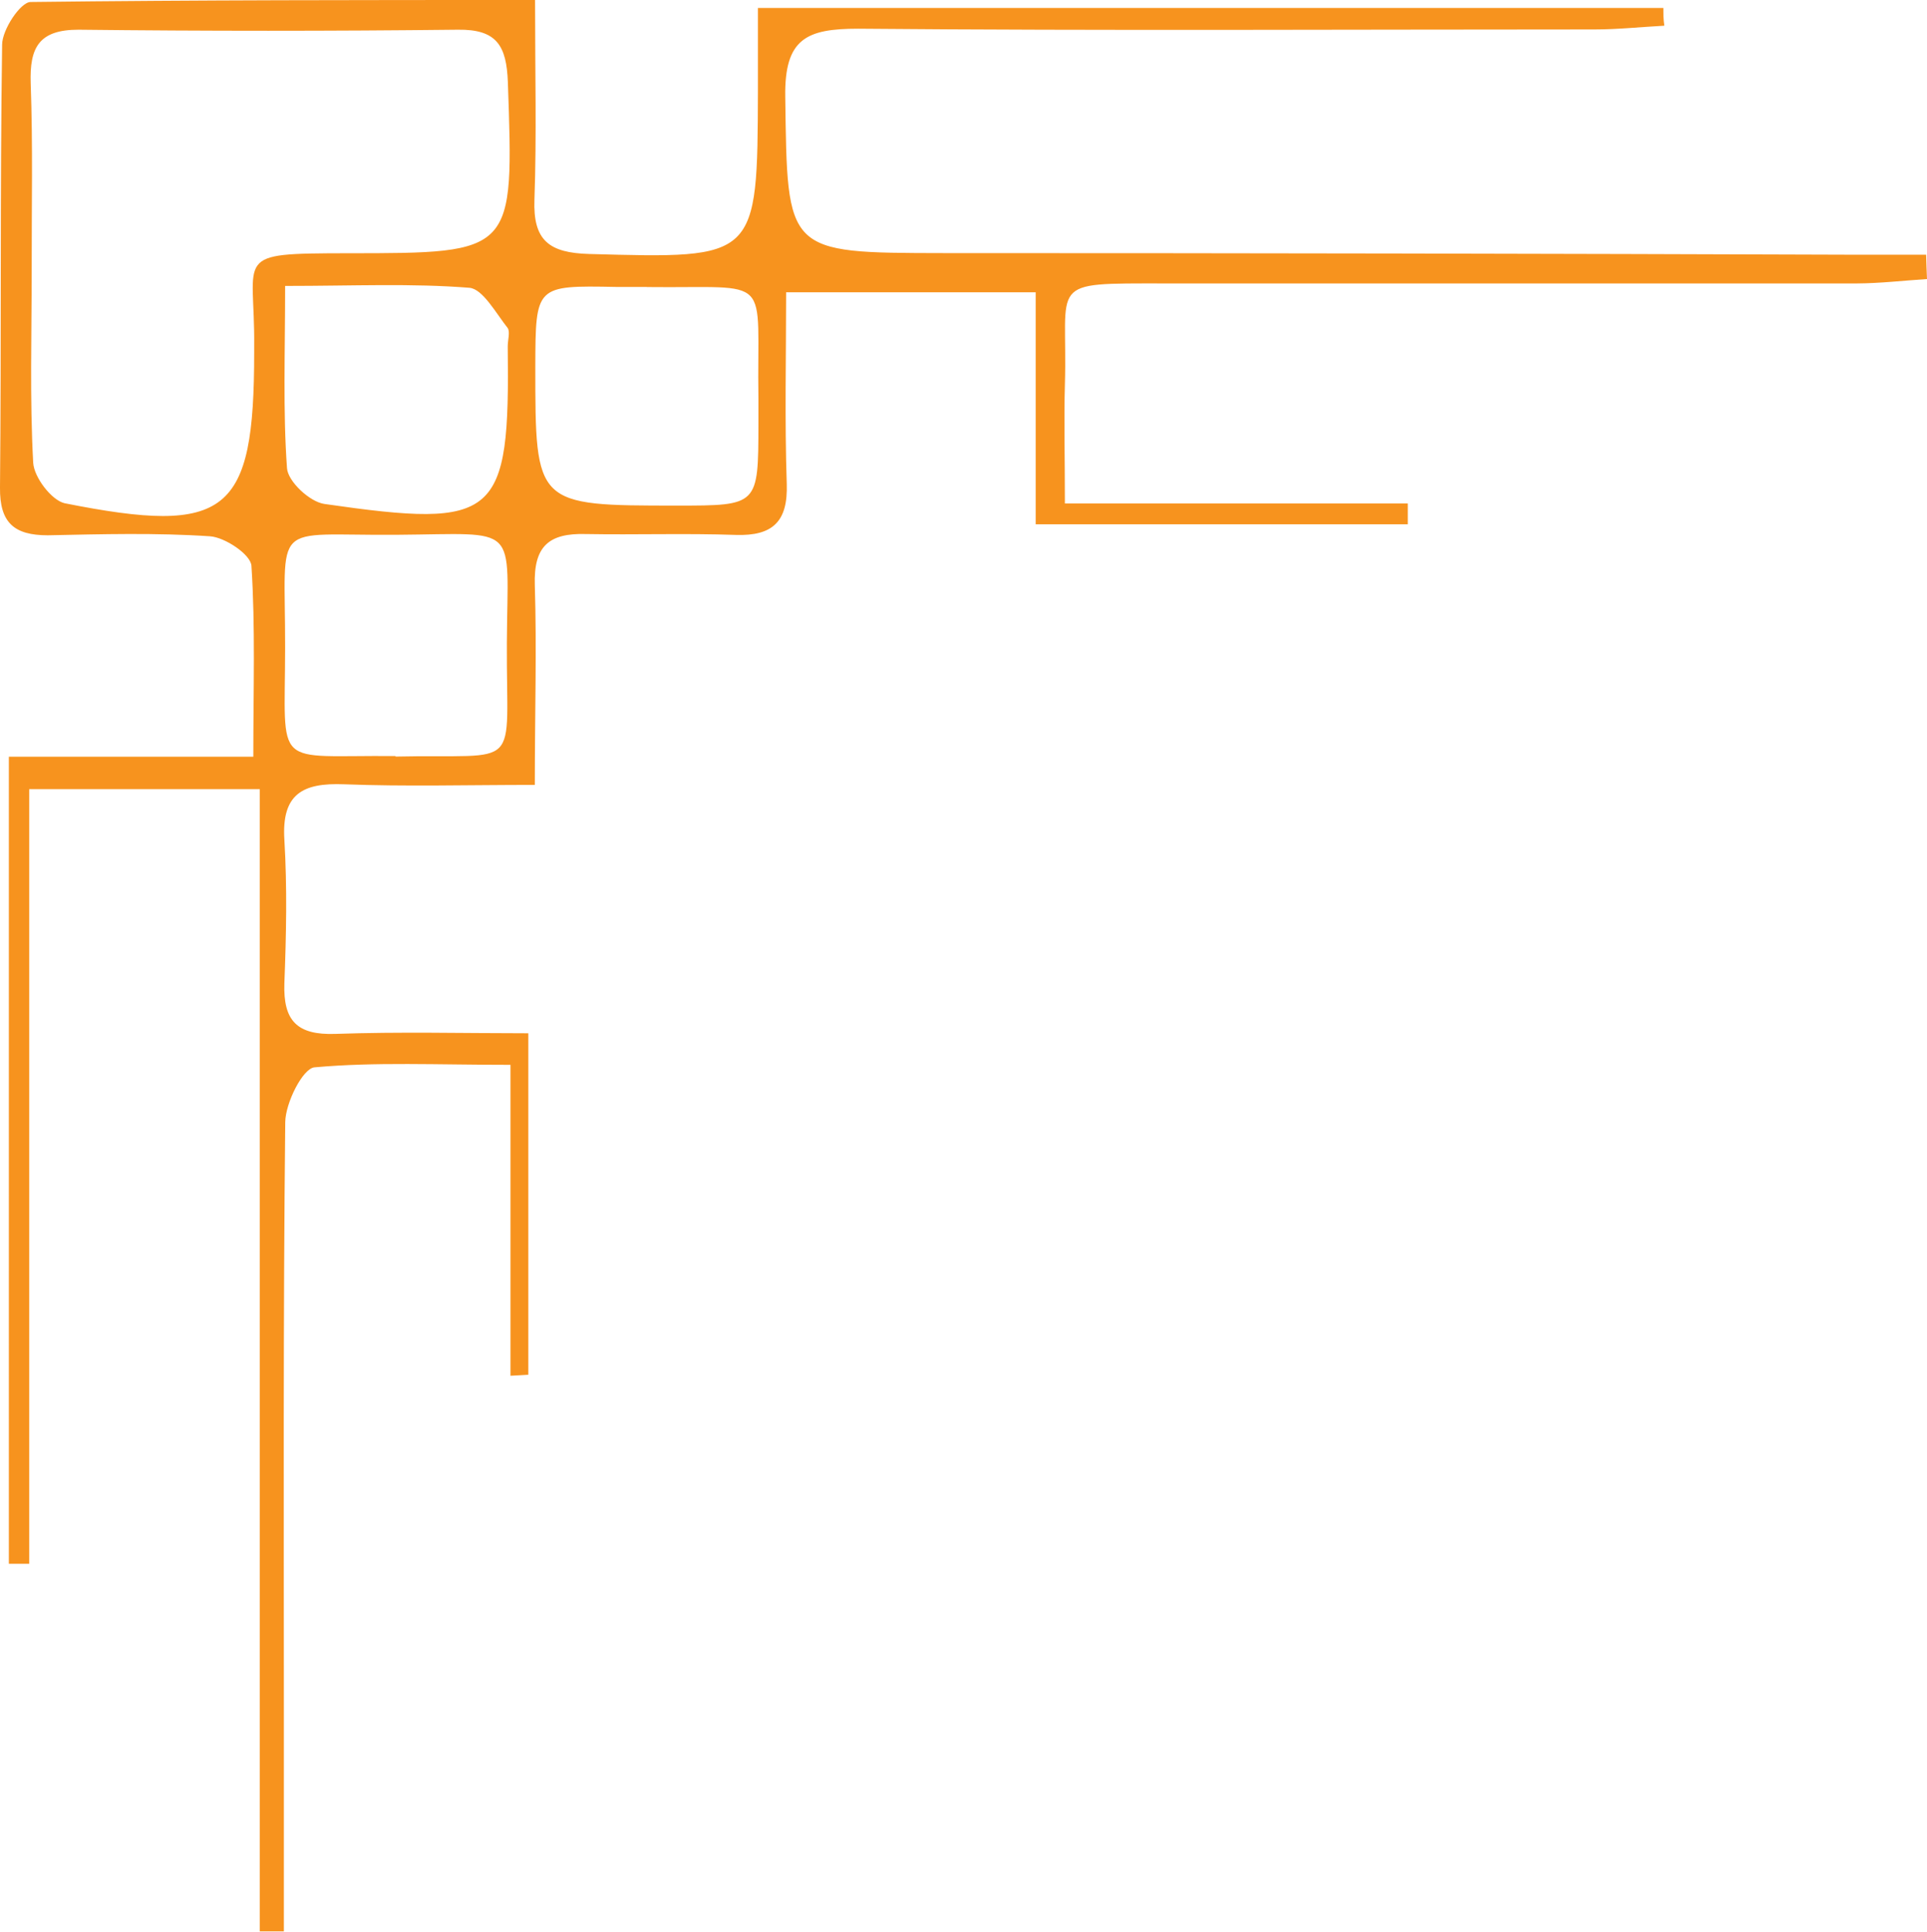 <svg xmlns="http://www.w3.org/2000/svg" viewBox="0 0 154.43 154.78"><defs><style>.cls-1{fill:#f7931e;}</style></defs><title>資產 4</title><g id="圖層_2" data-name="圖層 2"><g id="圖層_1-2" data-name="圖層 1"><path class="cls-1" d="M154.43,22.36c-1.87.12-3.73.34-5.6.35q-27.75,0-55.49,0c-9.57,0-7.75-.25-8,8.12-.08,2.82,0,5.64,0,9.51h27.48c0,.56,0,1.11,0,1.67H83V23.42H63c0,5.13-.12,10.24.05,15.35.1,3-1.1,4.19-4.09,4.09-4-.14-8,0-12-.07-3-.09-4.2,1-4.1,4.1.16,5.12,0,10.25,0,16-5.41,0-10.36.14-15.3-.05-3.31-.13-5,.78-4.77,4.45.23,3.82.15,7.66,0,11.49-.1,3,1,4.17,4.1,4.06,5.11-.18,10.24-.05,15.45-.05v27.36l-1.43.08V85.32c-5.91,0-10.84-.24-15.71.2-.94.09-2.32,2.85-2.34,4.39-.17,15.84-.11,31.67-.11,47.5v17.34l-1.93,0V63.23H2.34V125.3l-1.63,0V60.63H20.3c0-5.43.17-10.38-.15-15.3-.06-.9-2.12-2.28-3.32-2.36-4.32-.29-8.66-.17-13-.08-2.69,0-3.86-1-3.83-3.82C.11,27.24,0,15.4.17,3.57.18,2.37,1.64.17,2.45.16,15.74,0,29,0,42.88,0c0,5.75.13,10.89-.05,16-.12,3.28,1.19,4.26,4.38,4.35,13.49.37,13.49.46,13.53-13.14,0-2.14,0-4.29,0-6.57H133.3c0,.47,0,.94.08,1.42-1.87.1-3.74.3-5.61.3-19.67,0-39.34.11-59-.06-4.13,0-5.91.79-5.84,5.45.17,12.53,0,12.51,12.66,12.53q36.5,0,73,.13h5.77C154.38,21.07,154.4,21.72,154.43,22.36ZM2.54,21.62c0,5.15-.16,10.31.12,15.45.06,1.16,1.46,3,2.51,3.25,13.07,2.6,15.2.84,15.2-12.07,0-.16,0-.33,0-.49.08-7.37-1.86-7.45,7.45-7.47,13.44,0,13.36,0,12.88-13.72-.11-2.9-.88-4.23-4-4.19q-15.19.17-30.41,0c-3.19,0-3.92,1.45-3.83,4.28C2.64,11.65,2.53,16.63,2.54,21.62Zm29.16,39C42,60.39,40.56,62,40.62,51.51c.06-9.7,1.12-8.73-8.85-8.66-10.19.08-8.9-1.35-8.92,9.06C22.84,61.82,21.78,60.48,31.7,60.58ZM22.85,22.91c0,5.4-.18,10,.15,14.6.07,1.06,1.81,2.7,3,2.87,13.89,2,14.86,1.14,14.69-12.63,0-.5.2-1.15,0-1.46-.94-1.19-2-3.14-3.07-3.23C33,22.69,28.34,22.91,22.85,22.91Zm29,.08c-.83,0-1.66,0-2.49,0-6.44-.12-6.44-.12-6.46,6.39,0,11.13,0,11.13,11.37,11.13,6.5,0,6.5,0,6.51-6.54q0-1,0-2C60.62,21.78,62.16,23.12,51.82,23Z"/></g></g></svg>